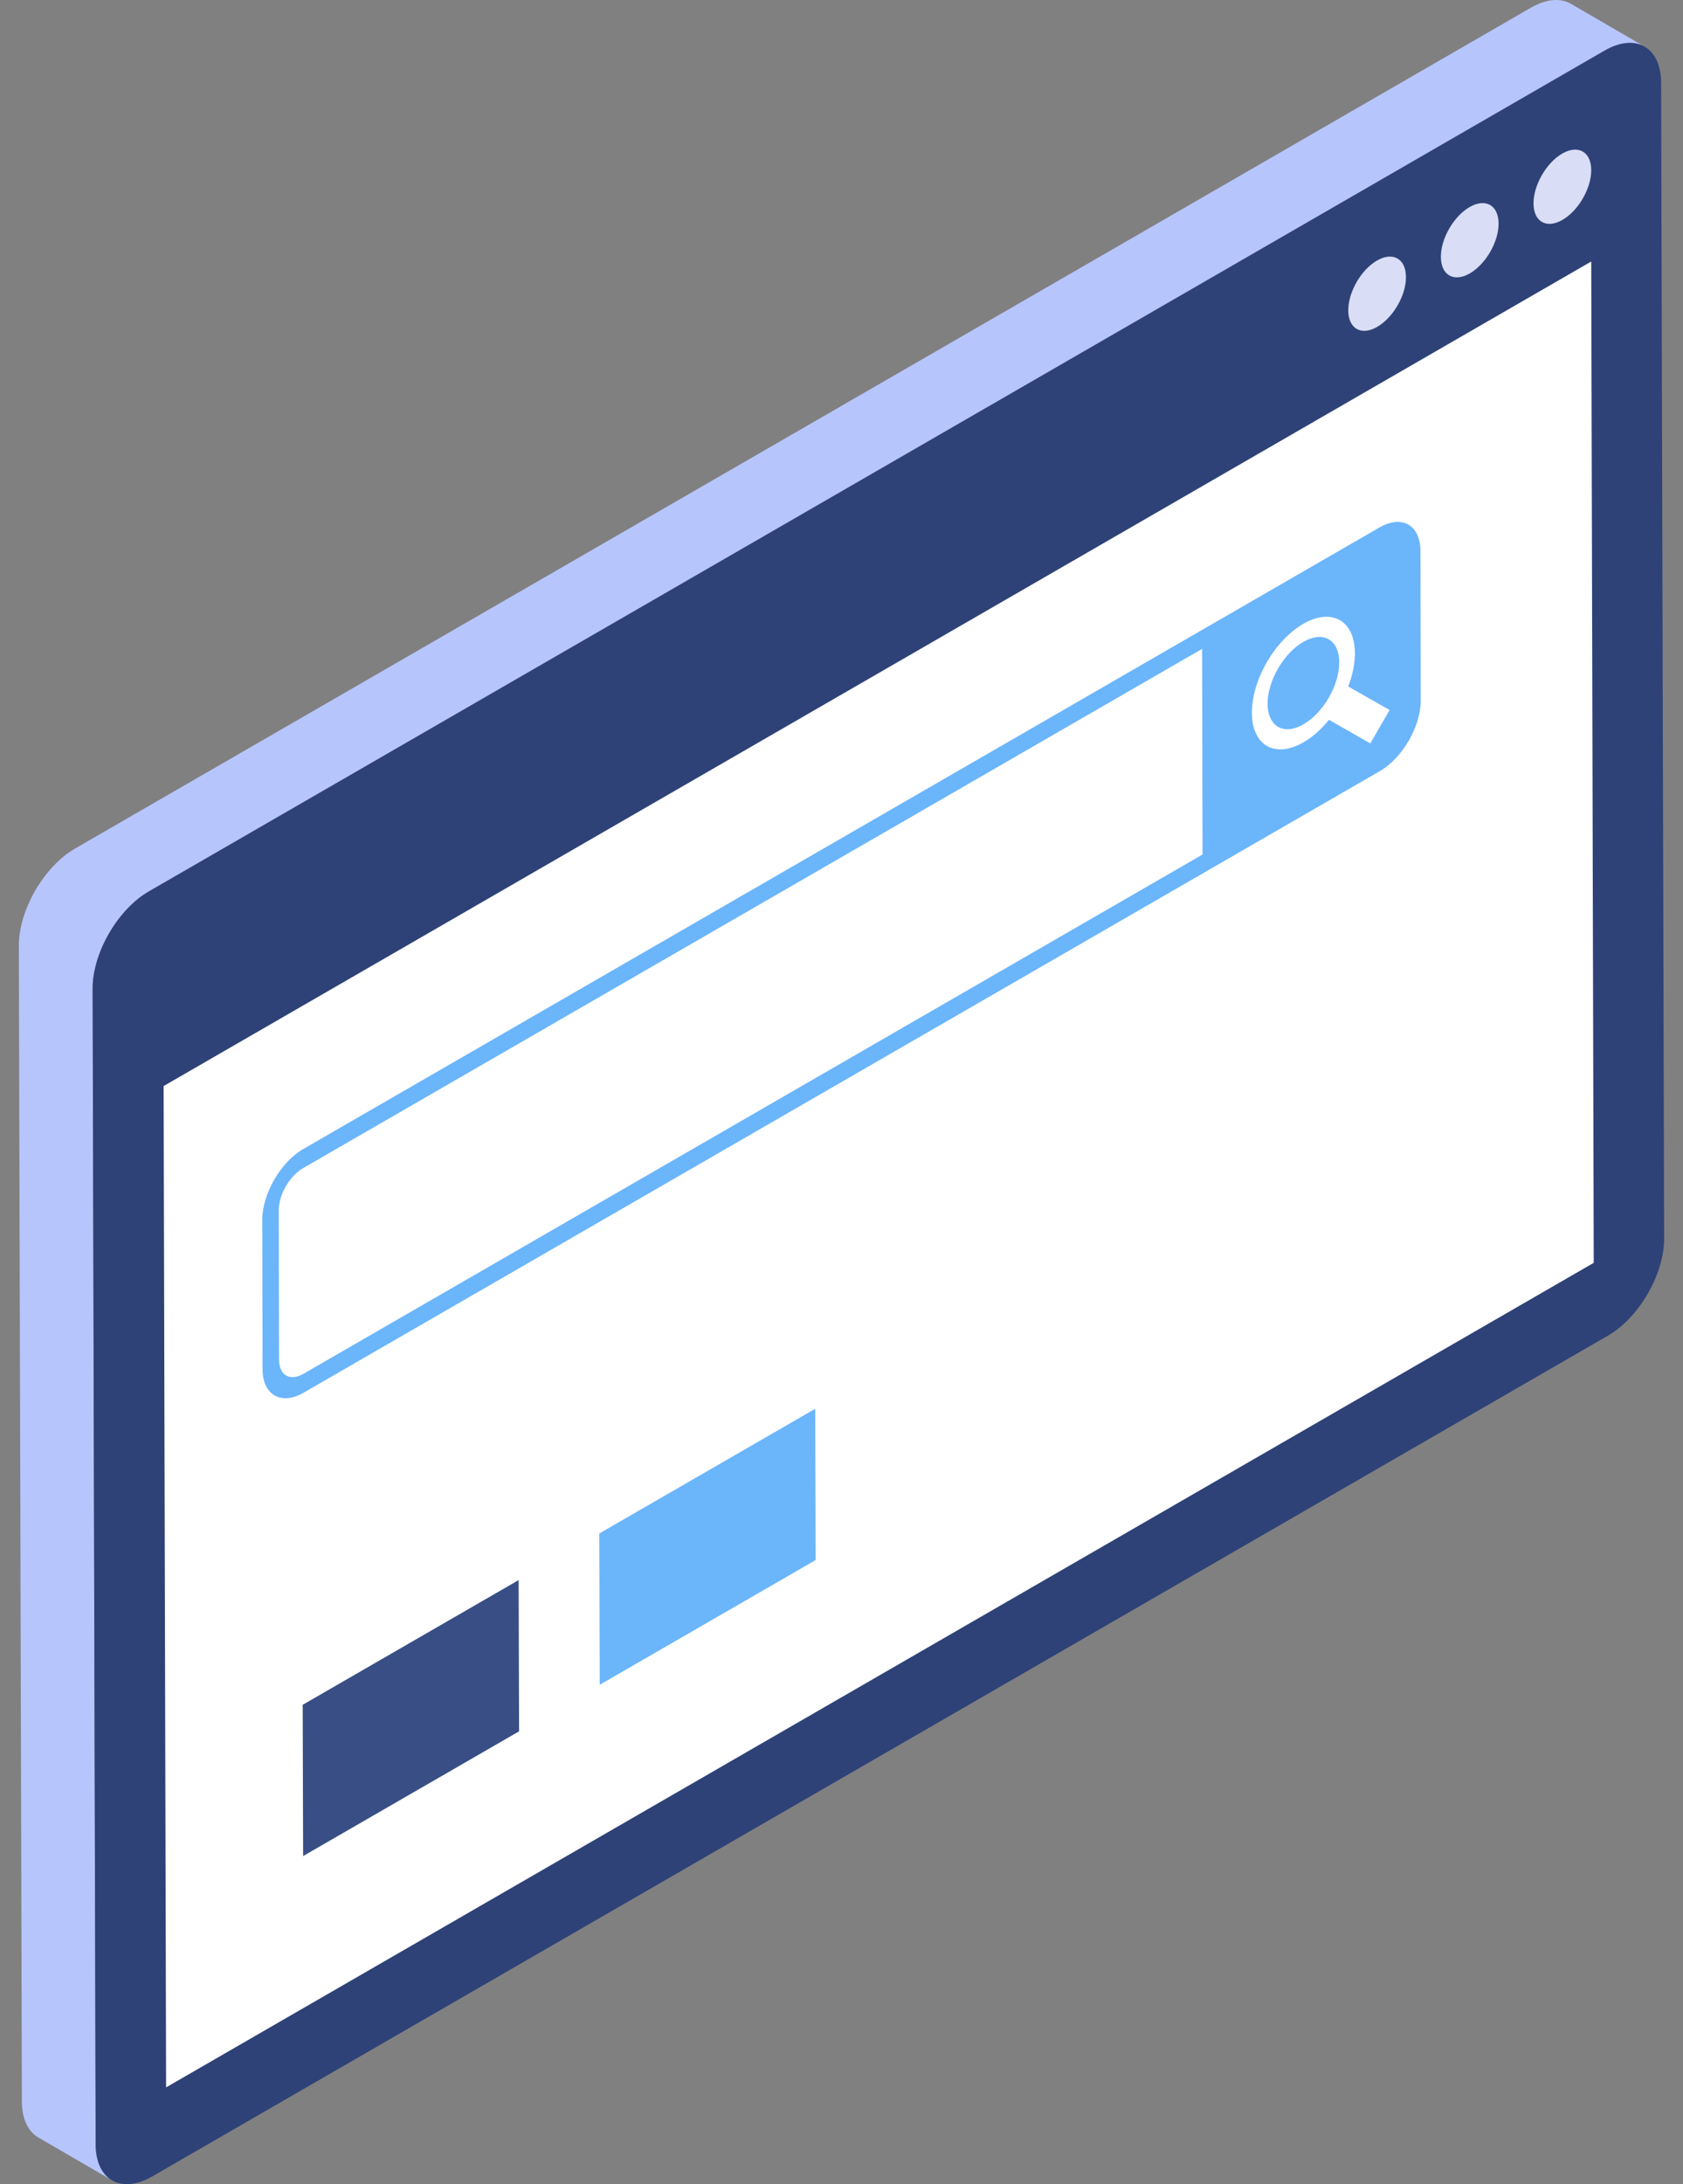 <svg width="74" height="96" viewBox="0 0 74 96" fill="none" xmlns="http://www.w3.org/2000/svg">
<rect x="0" y="0" width="74" height="96" fill="#808080" stroke="none"/>
<path d="M69.072 0.167C68.621 -0.094 67.998 -0.058 67.311 0.339L3.302 37.295C1.931 38.086 0.825 40.002 0.829 41.571L0.962 92.362C0.964 93.141 1.24 93.689 1.684 93.948L4.928 95.833C4.483 95.575 4.208 95.026 4.206 94.247L4.073 43.456C4.069 41.887 5.174 39.971 6.546 39.18L70.555 2.224C71.242 1.827 71.865 1.791 72.316 2.052L69.072 0.167Z" fill="#B7C5FD"/>
<path d="M70.555 2.224C71.921 1.436 73.034 2.07 73.038 3.639L73.171 54.43C73.175 56 72.07 57.915 70.704 58.703L6.695 95.659C5.323 96.451 4.21 95.817 4.206 94.247L4.073 43.456C4.069 41.887 5.174 39.971 6.546 39.18L70.555 2.224Z" fill="#2E4277"/>
<path d="M69.965 11.494L70.075 55.505L7.303 91.746L7.194 47.735L69.965 11.494Z" fill="white"/>
<path d="M60.544 11.452C61.246 11.047 61.817 11.373 61.819 12.179C61.822 12.985 61.254 13.963 60.553 14.368C59.855 14.771 59.284 14.45 59.282 13.644C59.279 12.838 59.847 11.855 60.544 11.452Z" fill="#D9DDF6"/>
<path d="M68.69 6.75C69.392 6.345 69.963 6.671 69.965 7.477C69.967 8.283 69.4 9.261 68.698 9.666C68.001 10.069 67.43 9.748 67.427 8.942C67.425 8.136 67.992 7.153 68.69 6.75Z" fill="#D9DDF6"/>
<path d="M64.617 9.101C65.319 8.696 65.89 9.021 65.892 9.827C65.894 10.633 65.327 11.612 64.626 12.017C63.924 12.422 63.357 12.098 63.354 11.292C63.352 10.486 63.916 9.506 64.617 9.101Z" fill="#D9DDF6"/>
<path d="M62.456 24.215C62.453 23.084 61.647 22.61 60.65 23.186L13.325 50.508C12.341 51.077 11.528 52.485 11.531 53.616L11.544 60.184C11.547 61.315 12.366 61.781 13.35 61.213L60.675 33.89C61.672 33.315 62.472 31.913 62.469 30.782L62.456 24.215ZM13.348 60.38C12.752 60.724 12.271 60.45 12.269 59.765L12.256 53.197C12.254 52.513 12.732 51.686 13.328 51.342L52.855 28.52L52.875 37.558L13.348 60.38Z" fill="#6BB5FB"/>
<path d="M59.281 30.173L61.1 31.207L60.252 32.675L58.435 31.638C58.089 32.065 57.702 32.402 57.314 32.626C56.734 32.96 56.154 33.042 55.712 32.79C54.826 32.285 54.821 30.631 55.701 29.107C56.141 28.344 56.721 27.756 57.302 27.42C57.882 27.085 58.464 27.004 58.907 27.256C59.647 27.675 59.77 28.895 59.281 30.173ZM58.428 30.661C59.041 29.599 59.038 28.451 58.421 28.099C58.113 27.924 57.709 27.98 57.305 28.213C56.901 28.446 56.498 28.856 56.192 29.386C55.579 30.447 55.583 31.596 56.199 31.948C56.508 32.123 56.912 32.067 57.315 31.834C57.719 31.601 58.122 31.191 58.428 30.661Z" fill="white"/>
<path d="M22.823 76.097L22.804 69.449L13.309 74.931L13.328 81.579L22.823 76.097Z" fill="#384E85"/>
<path d="M35.864 68.568L35.845 61.919L26.35 67.401L26.369 74.05L35.864 68.568Z" fill="#6BB5FB"/>
</svg>
